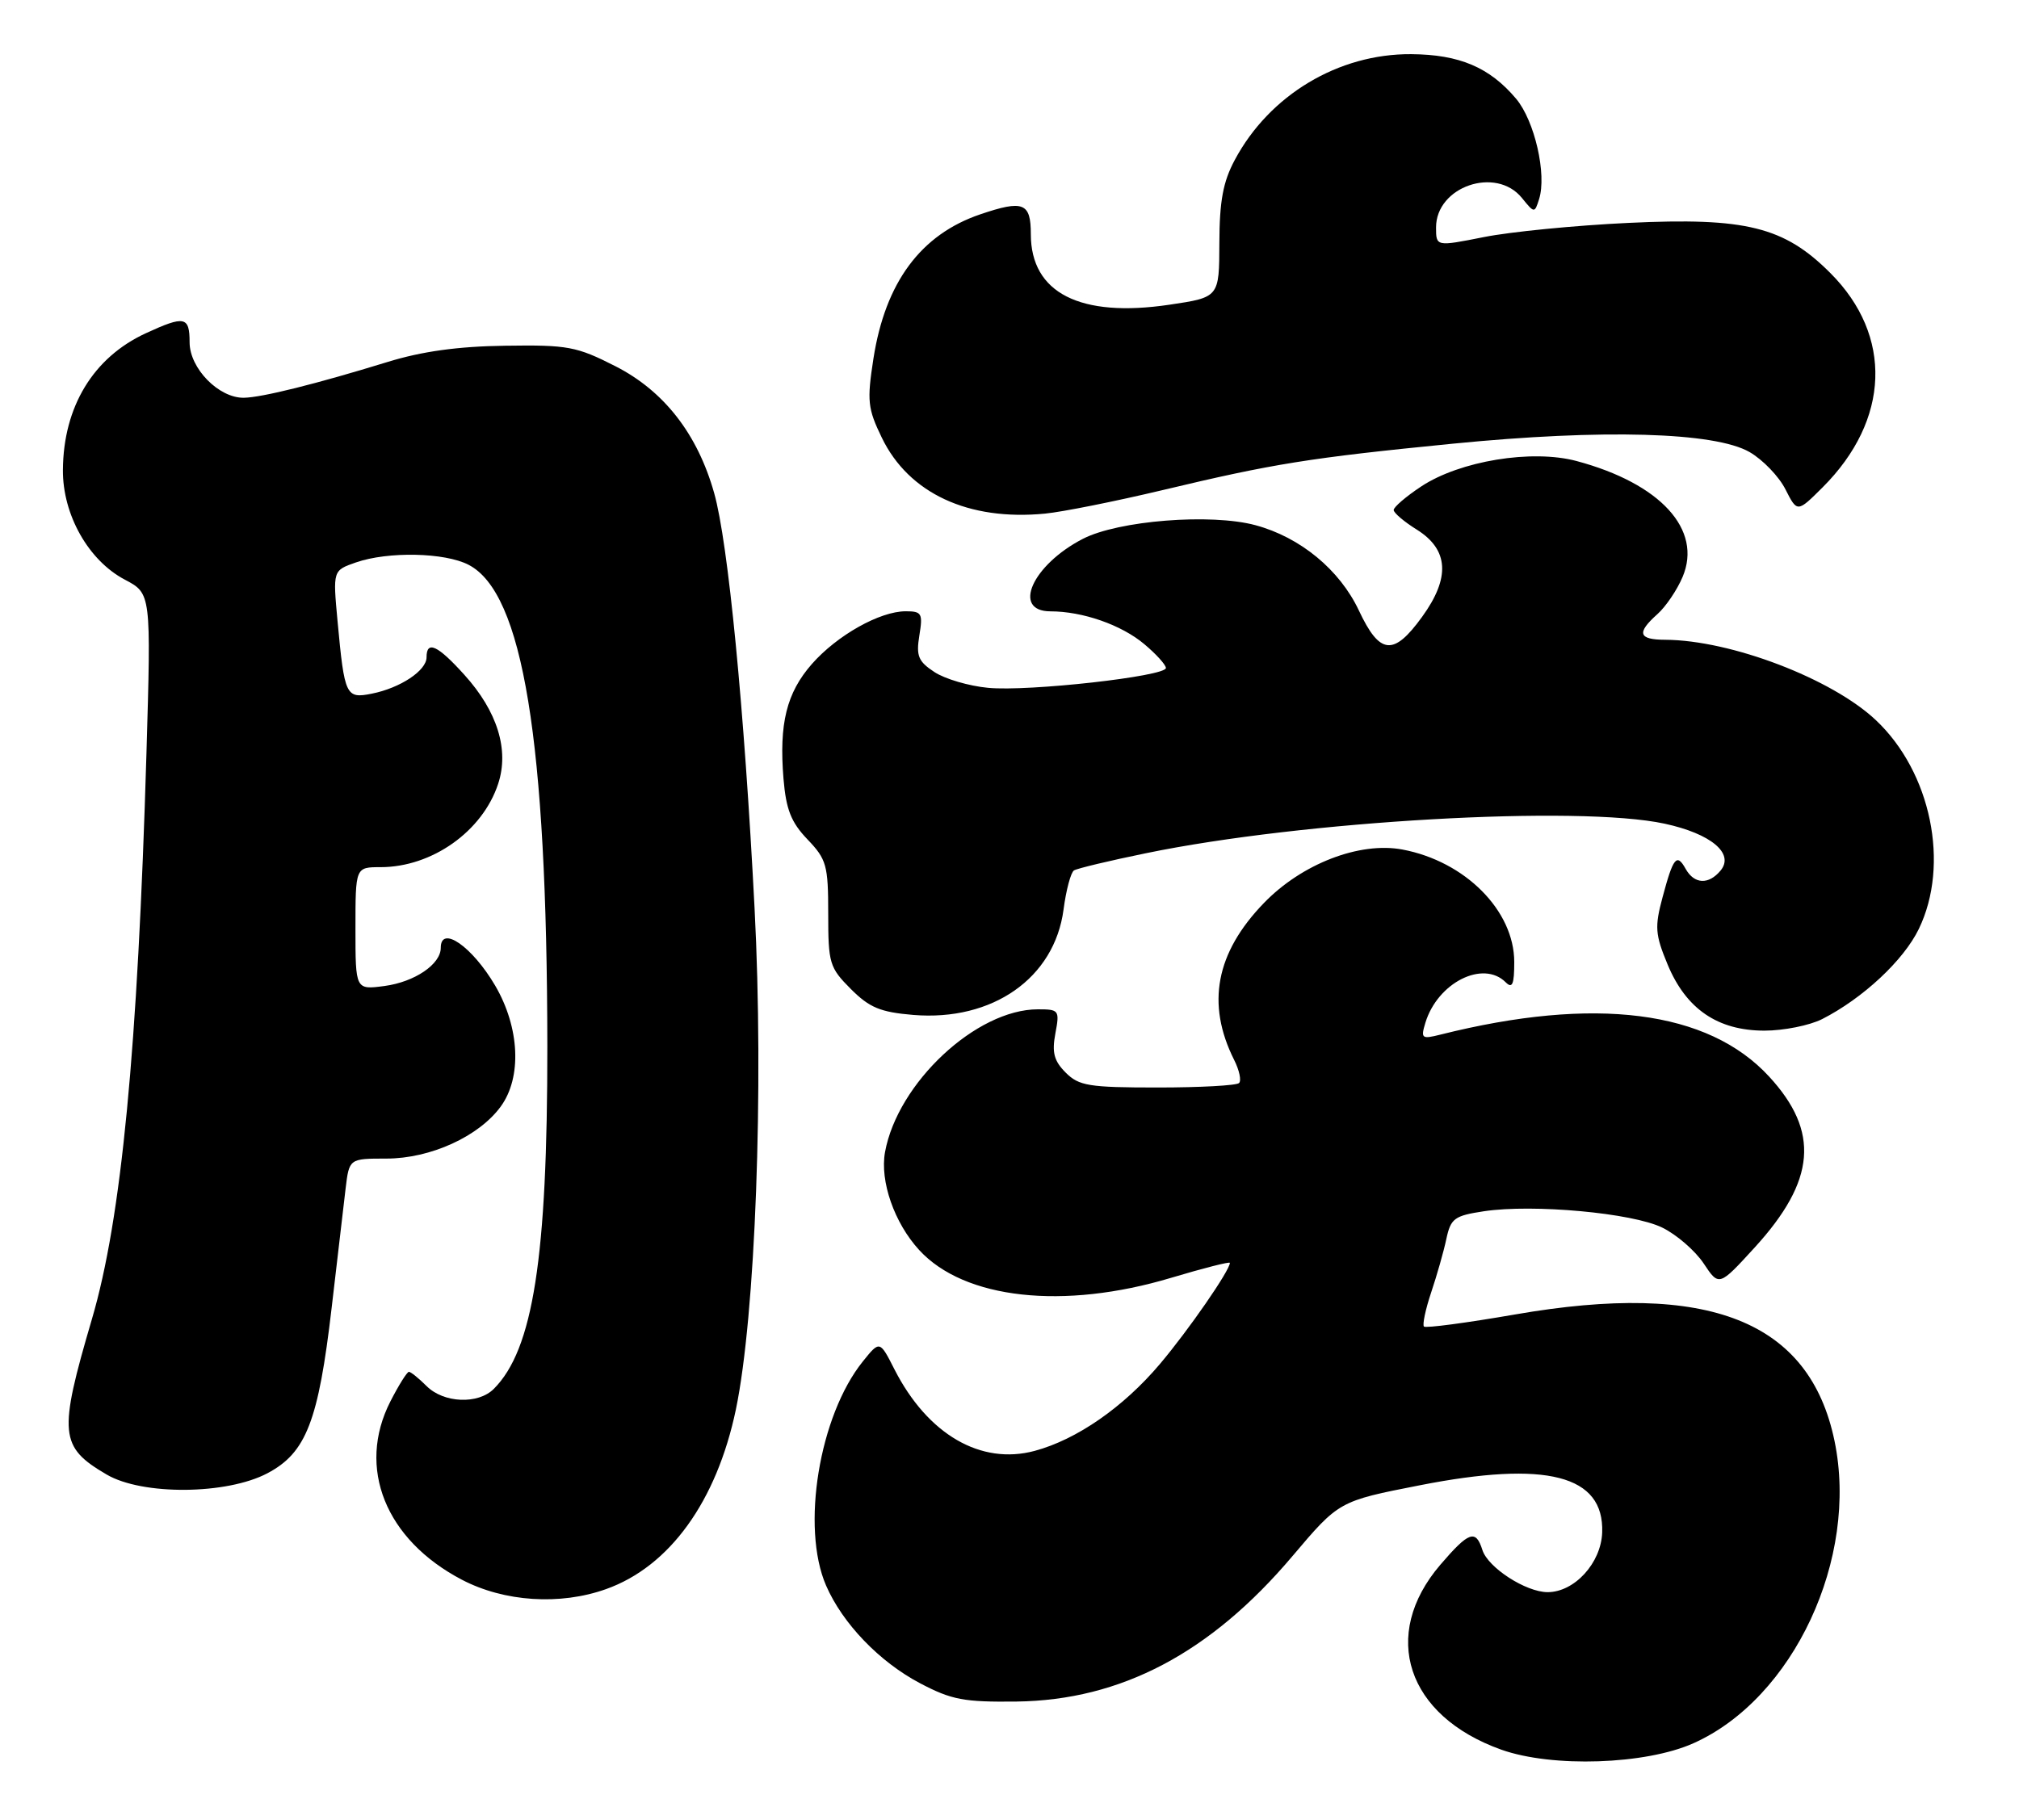 <?xml version="1.0" encoding="UTF-8" standalone="no"?>
<!DOCTYPE svg PUBLIC "-//W3C//DTD SVG 1.1//EN" "http://www.w3.org/Graphics/SVG/1.1/DTD/svg11.dtd" >
<svg xmlns="http://www.w3.org/2000/svg" xmlns:xlink="http://www.w3.org/1999/xlink" version="1.1" viewBox="0 0 284 256">
 <g >
 <path fill="currentColor"
d=" M 238.22 245.25 C 252.29 238.95 261.48 219.25 258.05 202.72 C 254.54 185.82 240.34 180.20 213.12 184.93 C 206.31 186.11 200.54 186.88 200.30 186.63 C 200.06 186.39 200.51 184.23 201.31 181.84 C 202.11 179.46 203.08 176.06 203.45 174.30 C 204.07 171.41 204.58 171.04 208.73 170.41 C 215.67 169.37 229.62 170.65 233.82 172.71 C 235.83 173.69 238.45 175.96 239.64 177.75 C 241.80 181.00 241.80 181.00 246.82 175.51 C 255.42 166.09 256.00 159.21 248.84 151.45 C 240.27 142.14 224.32 140.11 202.61 145.56 C 199.98 146.22 199.83 146.10 200.50 143.89 C 202.22 138.24 208.62 135.02 211.80 138.20 C 212.73 139.13 213.00 138.50 213.00 135.35 C 213.00 128.12 206.10 121.18 197.27 119.52 C 191.25 118.39 183.13 121.52 177.80 127.03 C 171.01 134.04 169.65 141.24 173.60 149.12 C 174.33 150.57 174.64 152.03 174.29 152.37 C 173.95 152.72 168.79 153.00 162.83 153.00 C 153.17 153.00 151.77 152.77 149.91 150.91 C 148.26 149.26 147.95 148.08 148.45 145.41 C 149.07 142.13 148.97 142.00 146.00 142.00 C 137.34 142.00 126.27 152.34 124.49 162.09 C 123.75 166.18 125.80 172.06 129.30 175.87 C 135.64 182.78 149.59 184.32 164.75 179.77 C 169.29 178.41 173.00 177.47 173.00 177.67 C 173.00 178.73 167.16 187.17 163.15 191.91 C 158.01 197.99 151.46 202.53 145.55 204.12 C 137.98 206.16 130.50 201.82 125.83 192.68 C 123.75 188.58 123.75 188.58 121.37 191.54 C 115.23 199.17 112.65 214.90 116.20 223.07 C 118.52 228.41 123.70 233.80 129.41 236.81 C 133.85 239.15 135.59 239.48 143.00 239.39 C 157.68 239.20 170.27 232.57 181.81 218.92 C 188.35 211.19 188.35 211.19 199.68 208.97 C 217.55 205.45 225.65 207.54 225.37 215.59 C 225.22 219.90 221.47 224.00 217.69 224.00 C 214.63 223.99 209.31 220.55 208.52 218.07 C 207.59 215.12 206.62 215.46 202.59 220.16 C 194.12 230.06 197.87 241.41 211.18 246.16 C 218.35 248.71 231.48 248.27 238.22 245.25 Z  M 85.25 223.57 C 94.19 220.39 100.80 211.23 103.51 198.31 C 106.26 185.12 107.46 153.17 106.14 127.78 C 104.69 99.64 102.42 76.31 100.46 69.38 C 98.12 61.06 93.40 55.00 86.56 51.52 C 81.10 48.74 79.87 48.51 71.06 48.64 C 64.42 48.73 59.36 49.43 54.50 50.93 C 44.46 54.02 36.84 55.92 34.31 55.96 C 30.78 56.02 26.67 51.82 26.67 48.16 C 26.67 44.51 25.96 44.37 20.50 46.89 C 13.12 50.29 8.91 57.23 8.85 66.11 C 8.80 72.40 12.44 78.86 17.56 81.55 C 21.26 83.50 21.26 83.50 20.60 106.00 C 19.37 147.67 17.08 171.48 12.93 185.58 C 8.19 201.73 8.36 203.56 15.00 207.45 C 20.03 210.40 31.89 210.30 37.62 207.27 C 43.07 204.39 44.79 199.95 46.65 184.00 C 47.45 177.12 48.33 169.59 48.61 167.25 C 49.12 163.00 49.12 163.00 54.35 163.00 C 60.54 163.00 67.37 159.89 70.44 155.67 C 73.43 151.57 73.11 144.57 69.65 138.66 C 66.43 133.17 62.00 130.09 62.00 133.35 C 62.00 135.66 58.33 138.15 54.08 138.72 C 50.00 139.26 50.00 139.26 50.00 130.63 C 50.00 122.00 50.00 122.00 53.53 122.00 C 60.76 122.00 67.87 116.97 70.07 110.28 C 71.65 105.51 69.97 100.08 65.32 94.94 C 61.56 90.77 60.00 90.05 60.00 92.48 C 60.00 94.34 56.32 96.79 52.30 97.59 C 48.65 98.32 48.46 97.92 47.48 87.38 C 46.82 80.26 46.82 80.26 50.06 79.13 C 54.57 77.56 62.56 77.72 65.91 79.46 C 73.56 83.41 76.95 104.14 76.99 147.21 C 77.01 176.93 74.99 189.87 69.46 195.40 C 67.25 197.61 62.41 197.41 60.00 195.00 C 58.90 193.90 57.78 193.00 57.52 193.00 C 57.26 193.00 56.08 194.88 54.91 197.17 C 50.15 206.50 54.22 216.62 64.97 222.25 C 70.93 225.37 78.79 225.88 85.25 223.57 Z  M 256.30 143.38 C 262.02 140.47 267.77 135.12 269.91 130.69 C 274.30 121.62 271.64 108.64 263.87 101.32 C 257.68 95.48 243.47 90.06 234.25 90.01 C 230.46 90.00 230.17 89.05 233.14 86.40 C 234.31 85.36 235.91 83.00 236.68 81.17 C 239.50 74.51 233.57 68.02 221.76 64.86 C 215.48 63.18 205.35 64.84 199.91 68.44 C 197.76 69.86 196.02 71.36 196.04 71.76 C 196.06 72.17 197.52 73.41 199.29 74.51 C 203.79 77.33 204.03 81.28 200.04 86.78 C 196.02 92.34 194.08 92.14 191.14 85.88 C 188.45 80.17 182.91 75.59 176.60 73.89 C 170.34 72.20 157.32 73.23 152.32 75.81 C 145.21 79.48 142.29 85.99 147.75 86.01 C 152.30 86.01 157.76 87.92 160.97 90.63 C 162.64 92.03 164.00 93.54 164.00 93.98 C 164.00 95.15 144.65 97.32 138.99 96.77 C 136.31 96.52 132.91 95.52 131.44 94.55 C 129.17 93.06 128.85 92.30 129.32 89.40 C 129.83 86.30 129.66 86.00 127.40 86.00 C 123.76 86.00 117.75 89.38 114.20 93.42 C 110.64 97.48 109.57 101.80 110.21 109.57 C 110.57 113.89 111.28 115.69 113.58 118.09 C 116.27 120.90 116.50 121.73 116.50 128.55 C 116.50 135.54 116.68 136.13 119.68 139.14 C 122.31 141.77 123.83 142.40 128.46 142.79 C 139.61 143.71 148.32 137.61 149.60 127.98 C 149.96 125.22 150.63 122.73 151.07 122.46 C 151.51 122.18 156.06 121.09 161.19 120.04 C 183.31 115.47 222.03 113.27 234.14 115.88 C 240.68 117.29 244.01 120.08 242.02 122.48 C 240.34 124.50 238.33 124.40 237.12 122.26 C 235.86 119.99 235.37 120.59 233.86 126.24 C 232.74 130.41 232.82 131.47 234.57 135.69 C 237.17 141.96 241.62 145.00 248.20 145.00 C 250.89 145.00 254.54 144.27 256.30 143.38 Z  M 163.50 68.96 C 179.16 65.22 184.16 64.42 204.37 62.42 C 225.45 60.34 241.21 60.78 246.10 63.60 C 247.97 64.68 250.24 67.04 251.15 68.85 C 252.81 72.12 252.81 72.12 256.39 68.55 C 265.86 59.08 266.28 47.23 257.47 38.42 C 250.96 31.90 245.58 30.57 229.05 31.36 C 221.60 31.71 212.46 32.61 208.75 33.35 C 202.00 34.69 202.00 34.69 202.00 32.00 C 202.00 26.24 210.43 23.35 214.08 27.85 C 215.83 30.01 215.86 30.01 216.49 28.03 C 217.60 24.54 215.87 17.00 213.26 13.89 C 209.53 9.47 205.29 7.67 198.50 7.62 C 188.27 7.55 178.57 13.36 173.69 22.50 C 172.04 25.57 171.54 28.28 171.52 34.17 C 171.50 41.83 171.50 41.83 164.50 42.87 C 151.92 44.74 145.00 41.22 145.00 32.94 C 145.00 28.52 143.94 28.10 137.90 30.15 C 129.52 32.99 124.53 39.73 122.86 50.45 C 121.94 56.41 122.05 57.47 124.04 61.58 C 127.83 69.41 136.21 73.31 147.00 72.26 C 149.47 72.02 156.90 70.53 163.50 68.96 Z "/>
</g>
</svg>